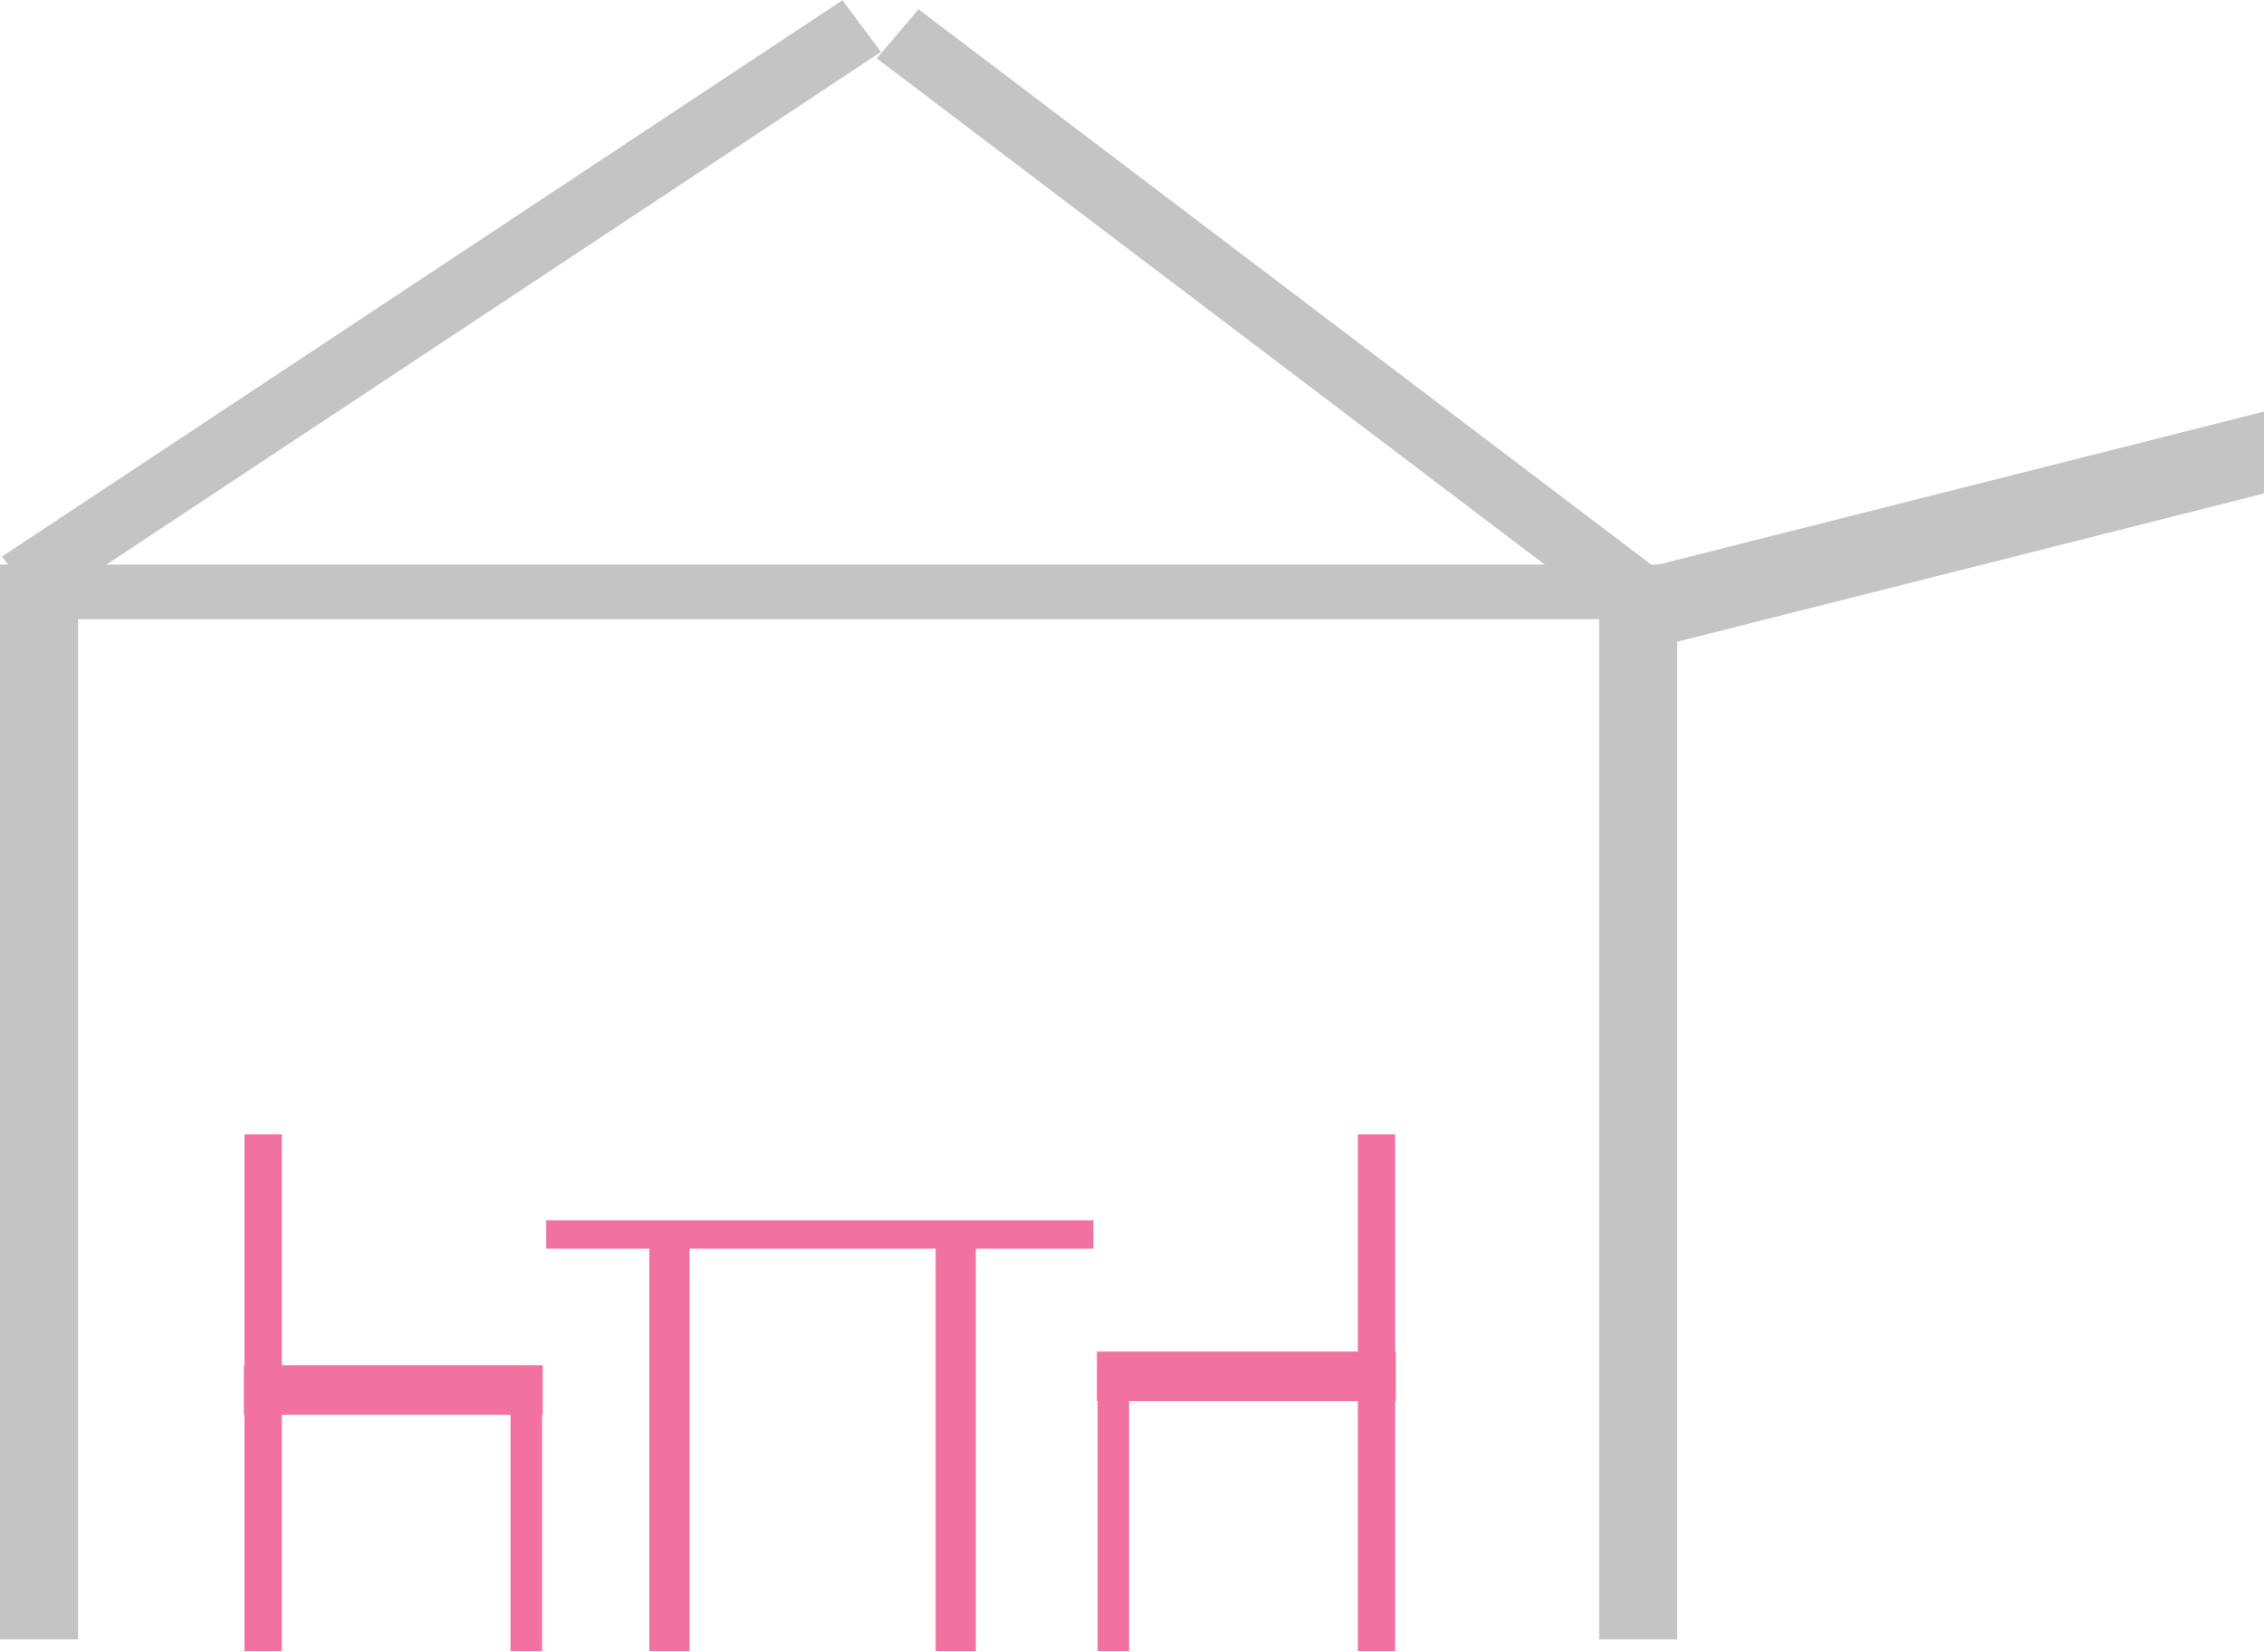 <svg width="703" height="513" viewBox="0 0 703 513" fill="none" xmlns="http://www.w3.org/2000/svg">
<rect y="175.299" width="24.244" height="333.701" fill="#C4C4C4"/>
<rect x="496.56" y="175.299" width="24.244" height="333.701" fill="#C4C4C4"/>
<rect x="3.592" y="175.299" width="502.845" height="16.939" fill="#C4C4C4"/>
<line y1="-10" x2="312.919" y2="-10" transform="matrix(0.834 -0.552 0.597 0.803 12.571 188.85)" stroke="#C4C4C4" stroke-width="20"/>
<line y1="-10" x2="285.453" y2="-10" transform="matrix(-0.797 -0.604 0.648 -0.762 512.723 175.299)" stroke="#C4C4C4" stroke-width="20"/>
<rect width="368.621" height="24.664" transform="matrix(0.97 -0.245 0.273 0.962 506.437 177.439)" fill="#C4C4C4"/>
<rect x="203.628" y="384.672" width="8.49" height="125.962" fill="#F172A1" stroke="#F172A1" stroke-width="4"/>
<rect x="170.108" y="387.172" width="7.776" height="168.914" transform="rotate(-90 170.108 387.172)" fill="#F172A1" stroke="#F172A1"/>
<rect x="292.524" y="384.672" width="8.49" height="125.962" fill="#F172A1" stroke="#F172A1" stroke-width="4"/>
<rect x="77.916" y="354.181" width="7.592" height="156.452" fill="#F172A1" stroke="#F172A1" stroke-width="4"/>
<rect x="423.623" y="354.181" width="7.592" height="156.452" fill="#F172A1" stroke="#F172A1" stroke-width="4"/>
<rect x="78.712" y="426.867" width="86.814" height="9.388" fill="#F172A1" stroke="#F172A1" stroke-width="6"/>
<rect x="343.604" y="422.632" width="86.814" height="9.388" fill="#F172A1" stroke="#F172A1" stroke-width="6"/>
<rect x="160.527" y="427.867" width="5.796" height="82.767" fill="#F172A1" stroke="#F172A1" stroke-width="4"/>
<rect x="342.808" y="427.867" width="5.796" height="82.767" fill="#F172A1" stroke="#F172A1" stroke-width="4"/>
</svg>
